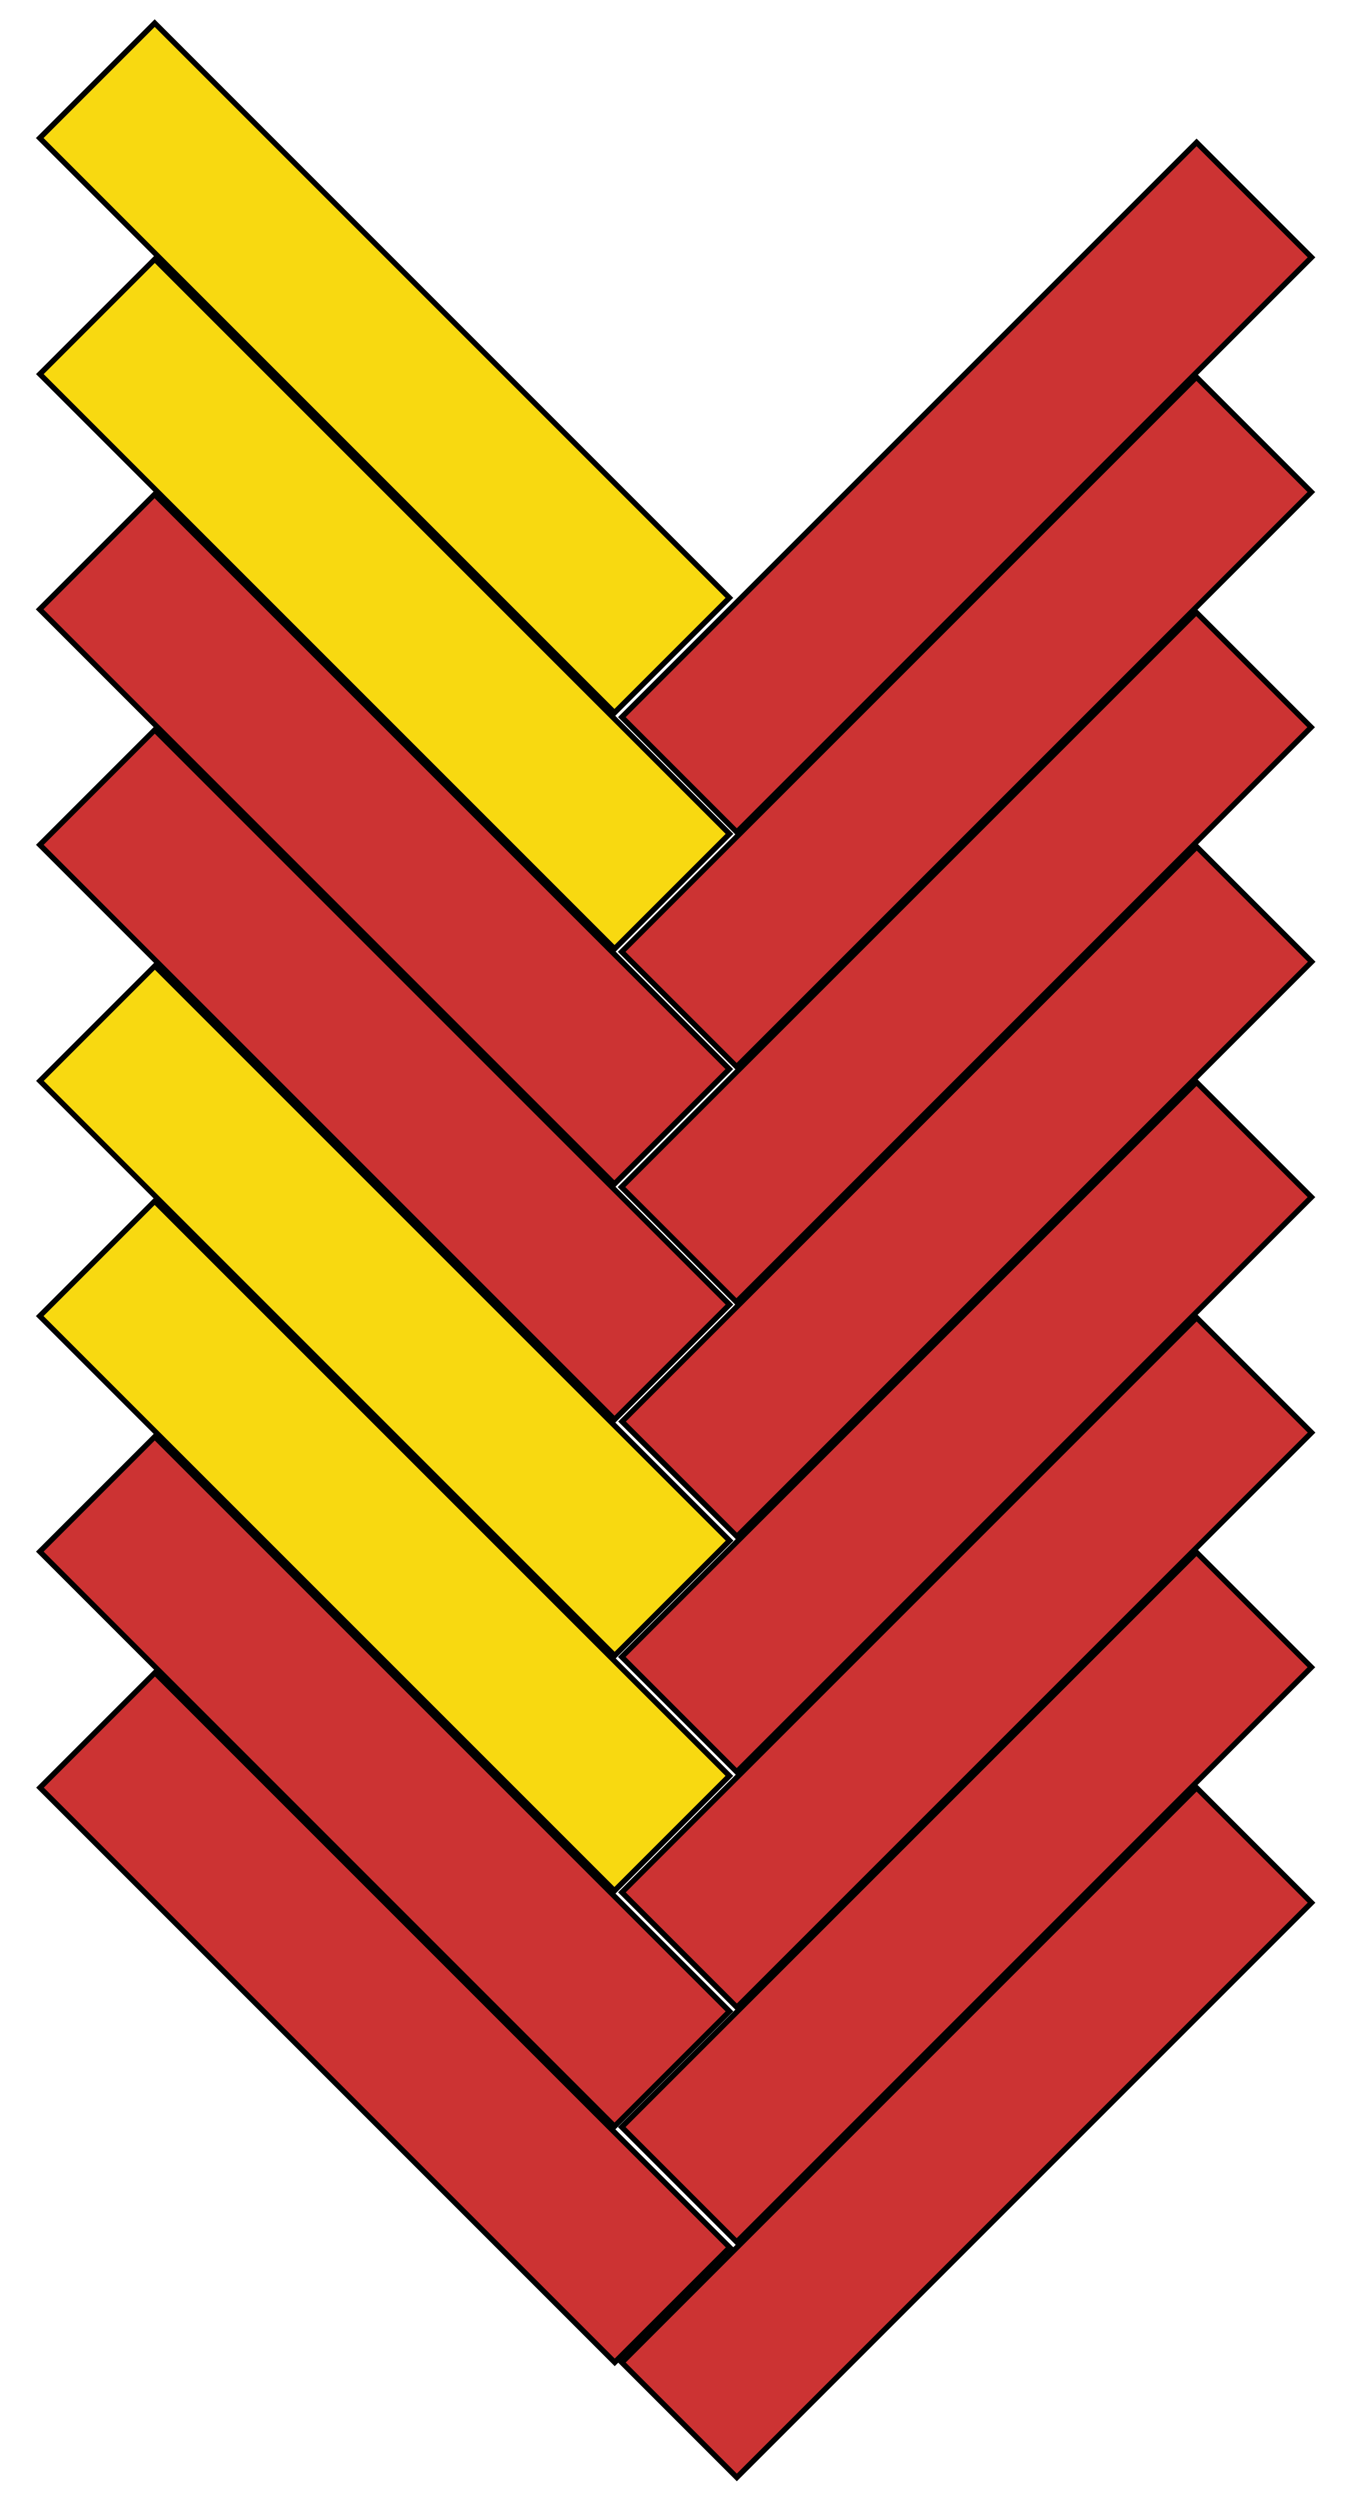 <?xml version="1.0" encoding="utf-8"?>
<!-- Generator: Adobe Illustrator 19.0.0, SVG Export Plug-In . SVG Version: 6.00 Build 0)  -->
<svg version="1.1" id="Layer_1" xmlns="http://www.w3.org/2000/svg" xmlns:xlink="http://www.w3.org/1999/xlink" x="0px" y="0px"
	 viewBox="-180 166.7 249.3 461.3" style="enable-background:new -180 166.7 249.3 461.3;" xml:space="preserve">
<style type="text/css">
	.st0{fill:#F8D911;stroke:#000000;stroke-miterlimit:10;}
	.st1{fill:#CC3333;stroke:#000000;stroke-miterlimit:10;}
</style>
<rect x="-124" y="159.6" transform="matrix(-0.707 0.707 -0.707 -0.707 -20.236 477.518)" class="st0" width="30" height="150"/>
<rect x="-124.1" y="203.1" transform="matrix(-0.707 0.707 -0.707 -0.707 10.467 551.902)" class="st0" width="30" height="150"/>
<rect x="-124" y="246.5" transform="matrix(-0.707 0.707 -0.707 -0.707 41.183 625.917)" class="st1" width="30" height="150"/>
<rect x="-124" y="290" transform="matrix(-0.707 0.707 -0.707 -0.707 71.972 700.124)" class="st1" width="30" height="150"/>
<rect x="-76.7" y="241.6" transform="matrix(-0.707 0.707 -0.707 -0.707 178.598 439.226)" class="st1" width="150" height="30"/>
<rect x="-76.6" y="284.9" transform="matrix(-0.707 0.707 -0.707 -0.707 209.252 513.071)" class="st1" width="150" height="30"/>
<rect x="-76.7" y="328.2" transform="matrix(-0.707 0.707 -0.707 -0.707 239.757 587.159)" class="st1" width="150" height="30"/>
<rect x="-76.7" y="371.6" transform="matrix(-0.707 0.707 -0.707 -0.707 270.539 661.116)" class="st1" width="150" height="30"/>
<rect x="-124.1" y="333.5" transform="matrix(-0.707 0.707 -0.707 -0.707 102.675 774.509)" class="st0" width="30" height="150"/>
<rect x="-124" y="376.9" transform="matrix(-0.707 0.707 -0.707 -0.707 133.39 848.522)" class="st0" width="30" height="150"/>
<rect x="-124" y="420.4" transform="matrix(-0.707 0.707 -0.707 -0.707 164.165 922.736)" class="st1" width="30" height="150"/>
<rect x="-124.1" y="463.9" transform="matrix(-0.707 0.707 -0.707 -0.707 194.882 997.115)" class="st1" width="30" height="150"/>
<rect x="-76.6" y="415" transform="matrix(-0.707 0.707 -0.707 -0.707 301.251 735.16)" class="st1" width="150" height="30"/>
<rect x="-76.7" y="458.4" transform="matrix(-0.707 0.707 -0.707 -0.707 331.886 809.361)" class="st1" width="150" height="30"/>
<rect x="-76.6" y="501.7" transform="matrix(-0.707 0.707 -0.707 -0.707 362.539 883.205)" class="st1" width="150" height="30"/>
<rect x="-76.7" y="545.1" transform="matrix(-0.707 0.707 -0.707 -0.707 393.174 957.405)" class="st1" width="150" height="30"/>
</svg>
